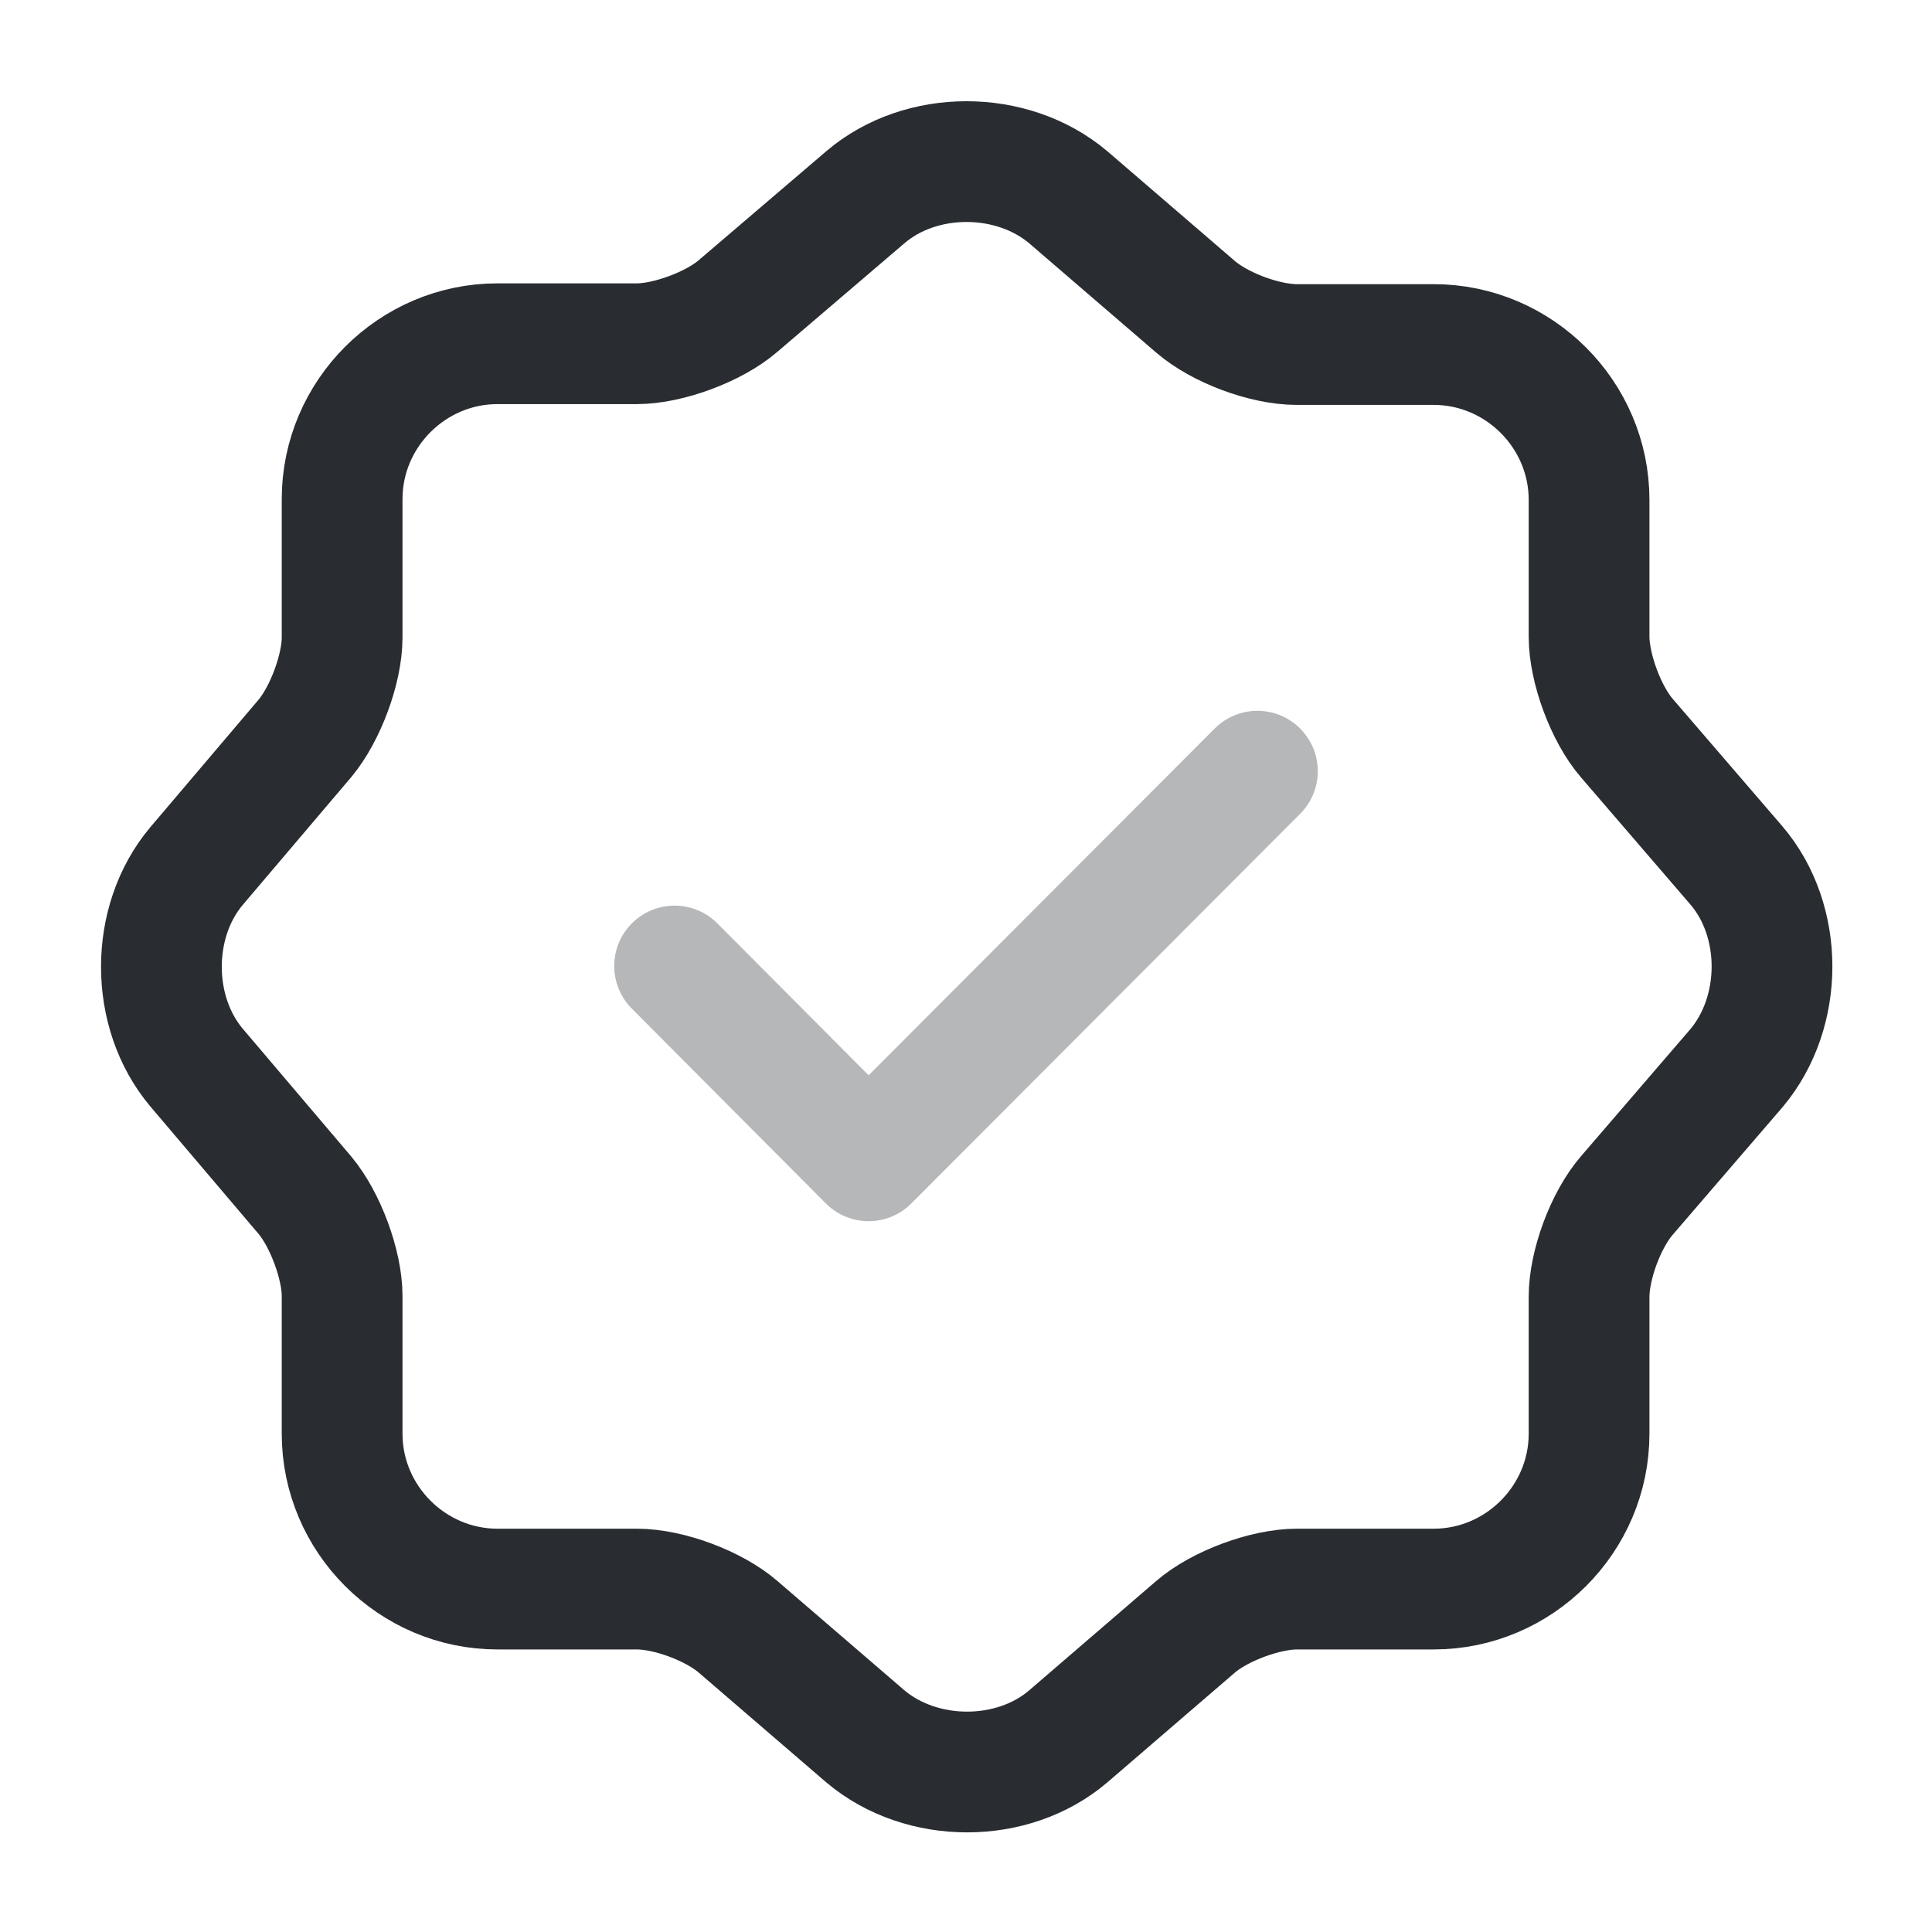 <svg width="24" height="24" fill="none" xmlns="http://www.w3.org/2000/svg" viewBox="0 0 24 24">
  <path opacity=".34" d="M8.38 12l2.41 2.42 4.83-4.84" stroke="#292D32" stroke-width="1.5" stroke-linecap="round" stroke-linejoin="round"/>
  <path d="M10.75 2.45c.69-.59 1.82-.59 2.52 0l1.58 1.36c.3.26.86.47 1.26.47h1.7c1.06 0 1.93.87 1.93 1.93v1.7c0 .39.21.96.47 1.26l1.36 1.58c.59.69.59 1.82 0 2.52l-1.36 1.58c-.26.3-.47.86-.47 1.26v1.7c0 1.06-.87 1.93-1.93 1.93h-1.7c-.39 0-.96.21-1.26.47l-1.58 1.36c-.69.59-1.82.59-2.52 0l-1.58-1.36c-.3-.26-.86-.47-1.26-.47H6.18c-1.06 0-1.93-.87-1.93-1.93V16.1c0-.39-.21-.95-.46-1.25l-1.35-1.59c-.58-.69-.58-1.81 0-2.5l1.35-1.59c.25-.3.46-.86.46-1.25V6.2c0-1.06.87-1.93 1.93-1.93h1.73c.39 0 .96-.21 1.26-.47l1.58-1.35z" stroke="#292D32" stroke-width="1.5" stroke-linecap="round" stroke-linejoin="round"/>
</svg>